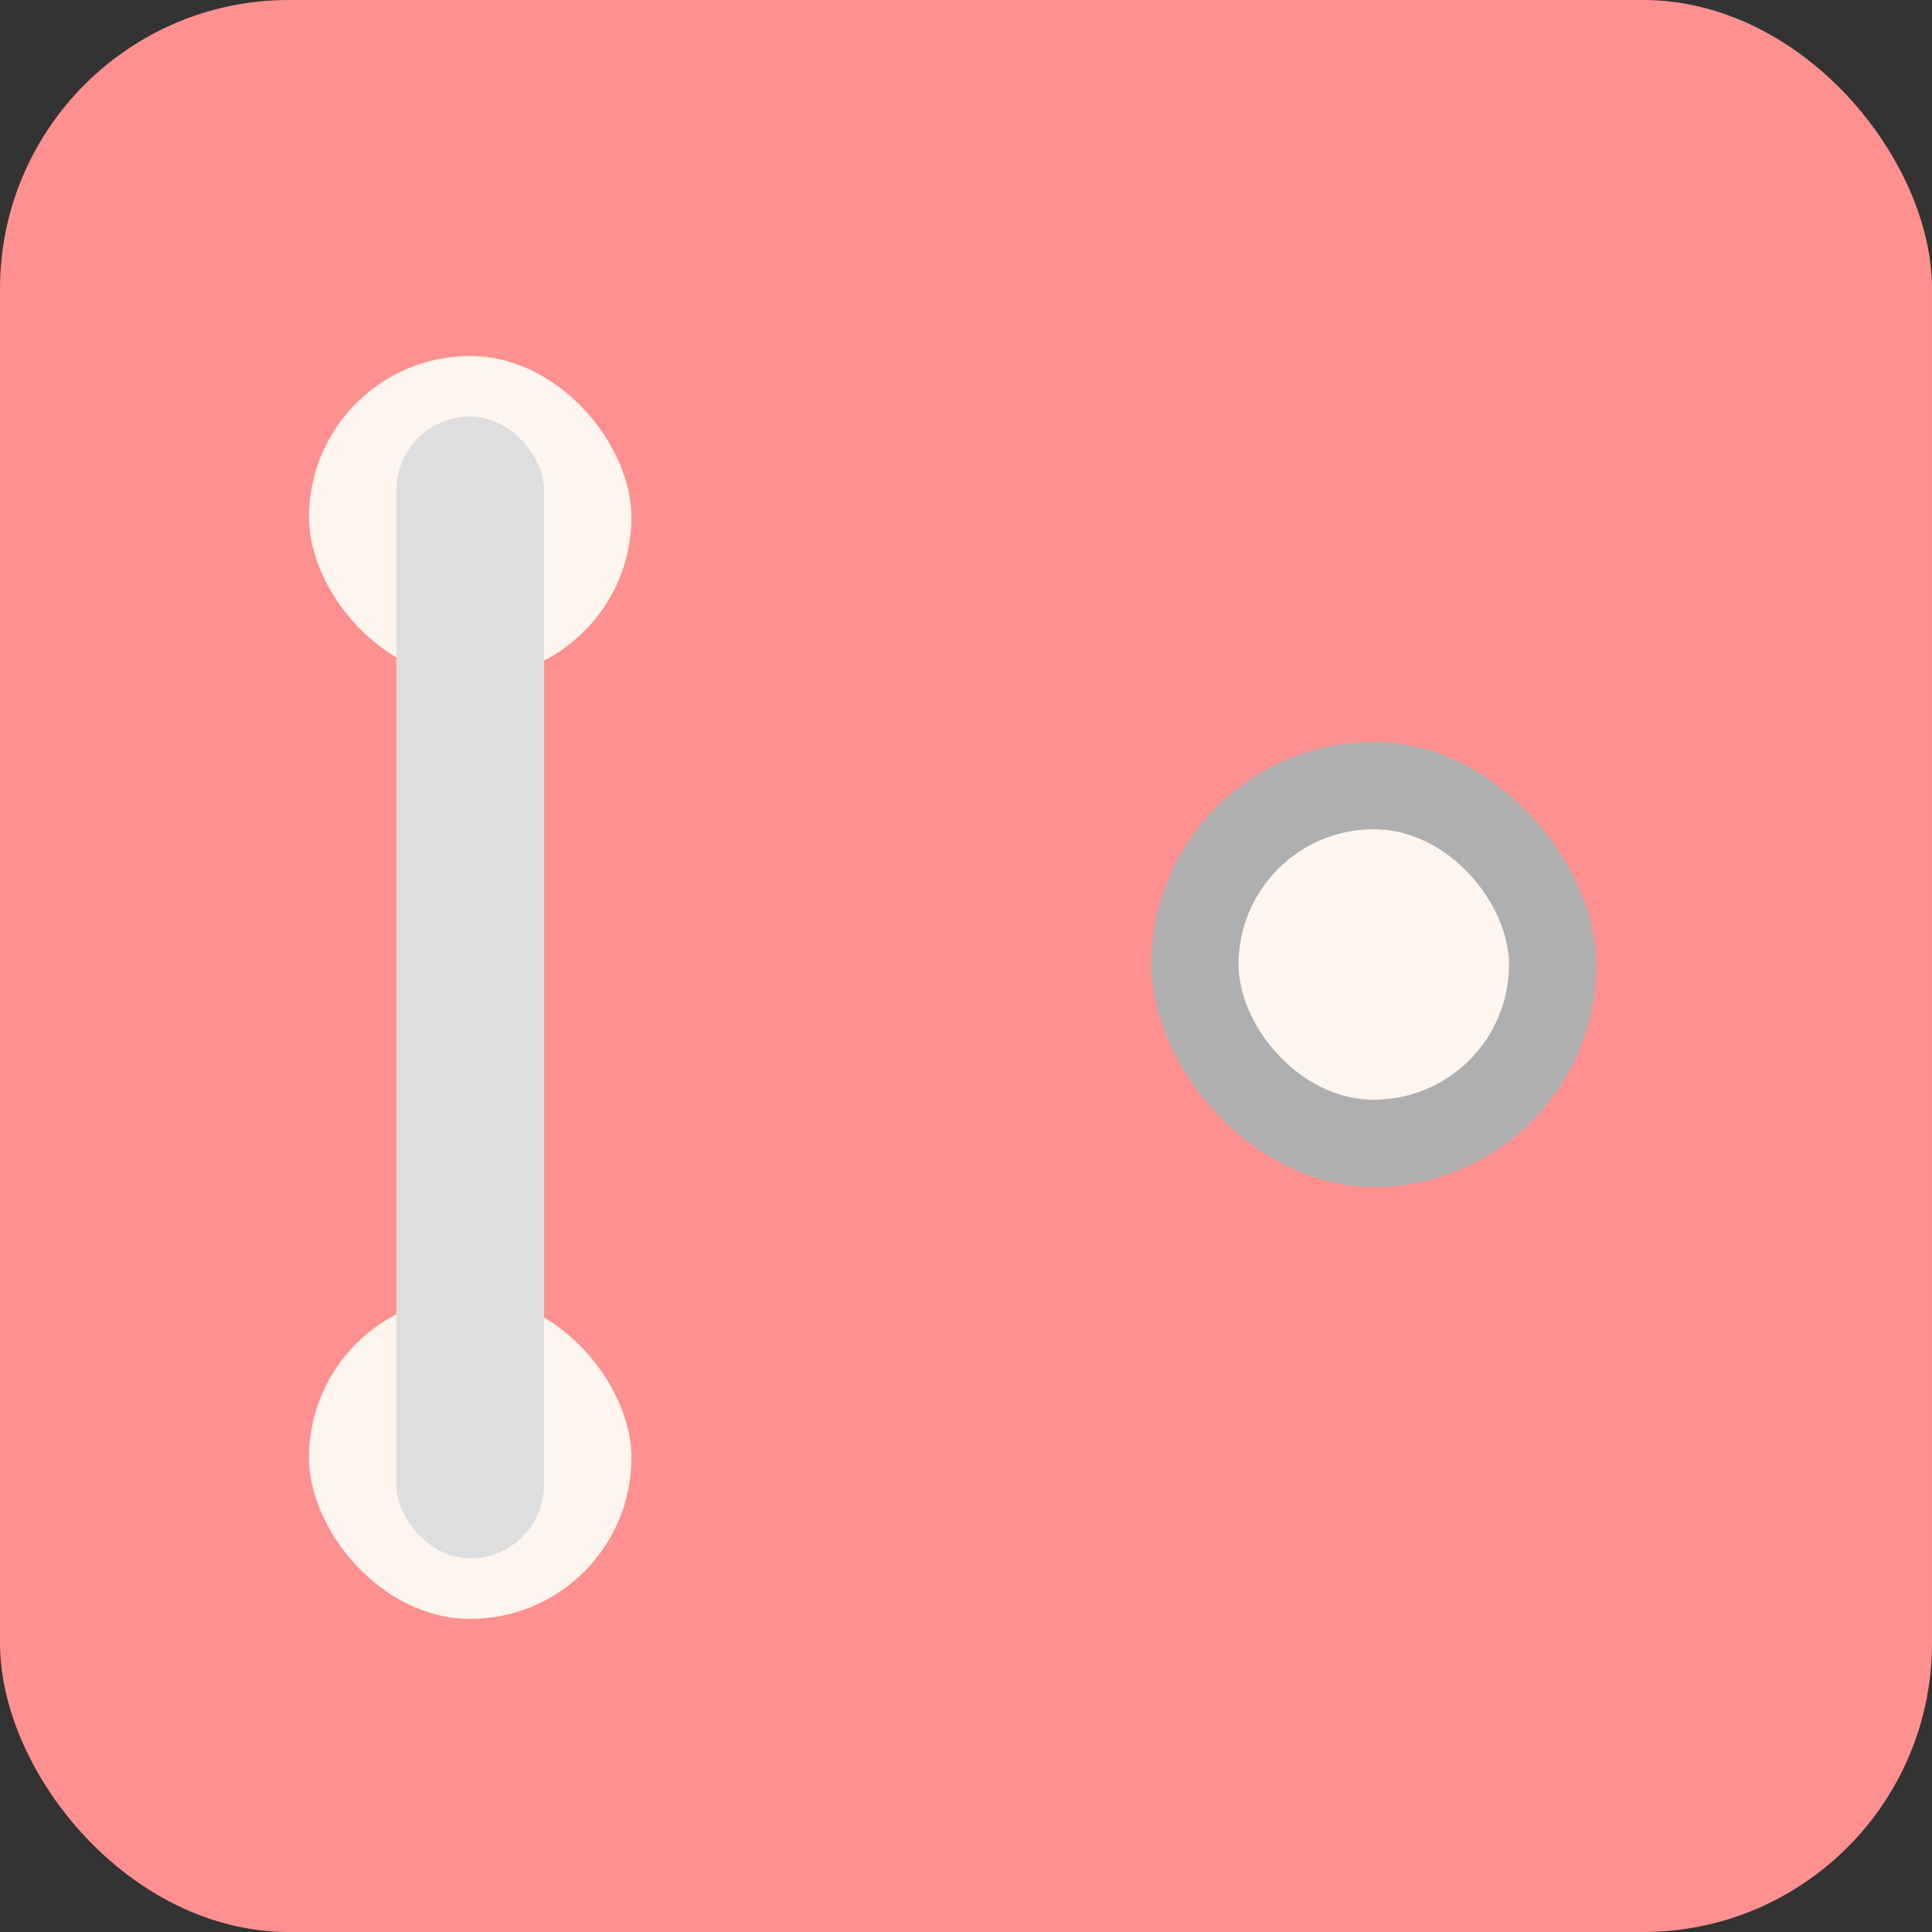 <svg xmlns="http://www.w3.org/2000/svg" viewBox="341 1321 287.612 287.612">
  <rect x="341" y="1321" width="287.612" height="287.612" fill="#333333" stroke="none"/>
  <defs>
    <style>
      .cls-1 {
        fill: #ff9090;
      }

      .cls-2 {
        fill: #afafaf;
      }

      .cls-3 {
        fill: #fff5ef;
      }

      .cls-4 {
        fill: #dedede;
      }
    </style>
  </defs>
  <g id="Symbol_2_1" data-name="Symbol 2 – 1" transform="translate(29 -73)">
    <g id="Group_4" data-name="Group 4" transform="translate(596 1932)">
      <rect id="Rectangle_259" data-name="Rectangle 259" class="cls-1" width="287.612" height="287.612" rx="43" transform="translate(-284 -538)"/>
      <rect id="Rectangle_270" data-name="Rectangle 270" class="cls-2" width="66.264" height="66.264" rx="33.132" transform="translate(-112.621 -427.554)"/>
      <rect id="Rectangle_271" data-name="Rectangle 271" class="cls-3" width="40.264" height="40.264" rx="20.132" transform="translate(-99.621 -414.554)"/>
    </g>
    <g id="Group_6" data-name="Group 6">
      <rect id="Rectangle_267" data-name="Rectangle 267" class="cls-3" width="48" height="48" rx="24" transform="translate(358 1447)"/>
      <rect id="Rectangle_268" data-name="Rectangle 268" class="cls-3" width="48" height="48" rx="24" transform="translate(358 1587)"/>
      <rect id="Rectangle_269" data-name="Rectangle 269" class="cls-4" width="22" height="170" rx="11" transform="translate(371 1456)"/>
    </g>
  </g>
</svg>
